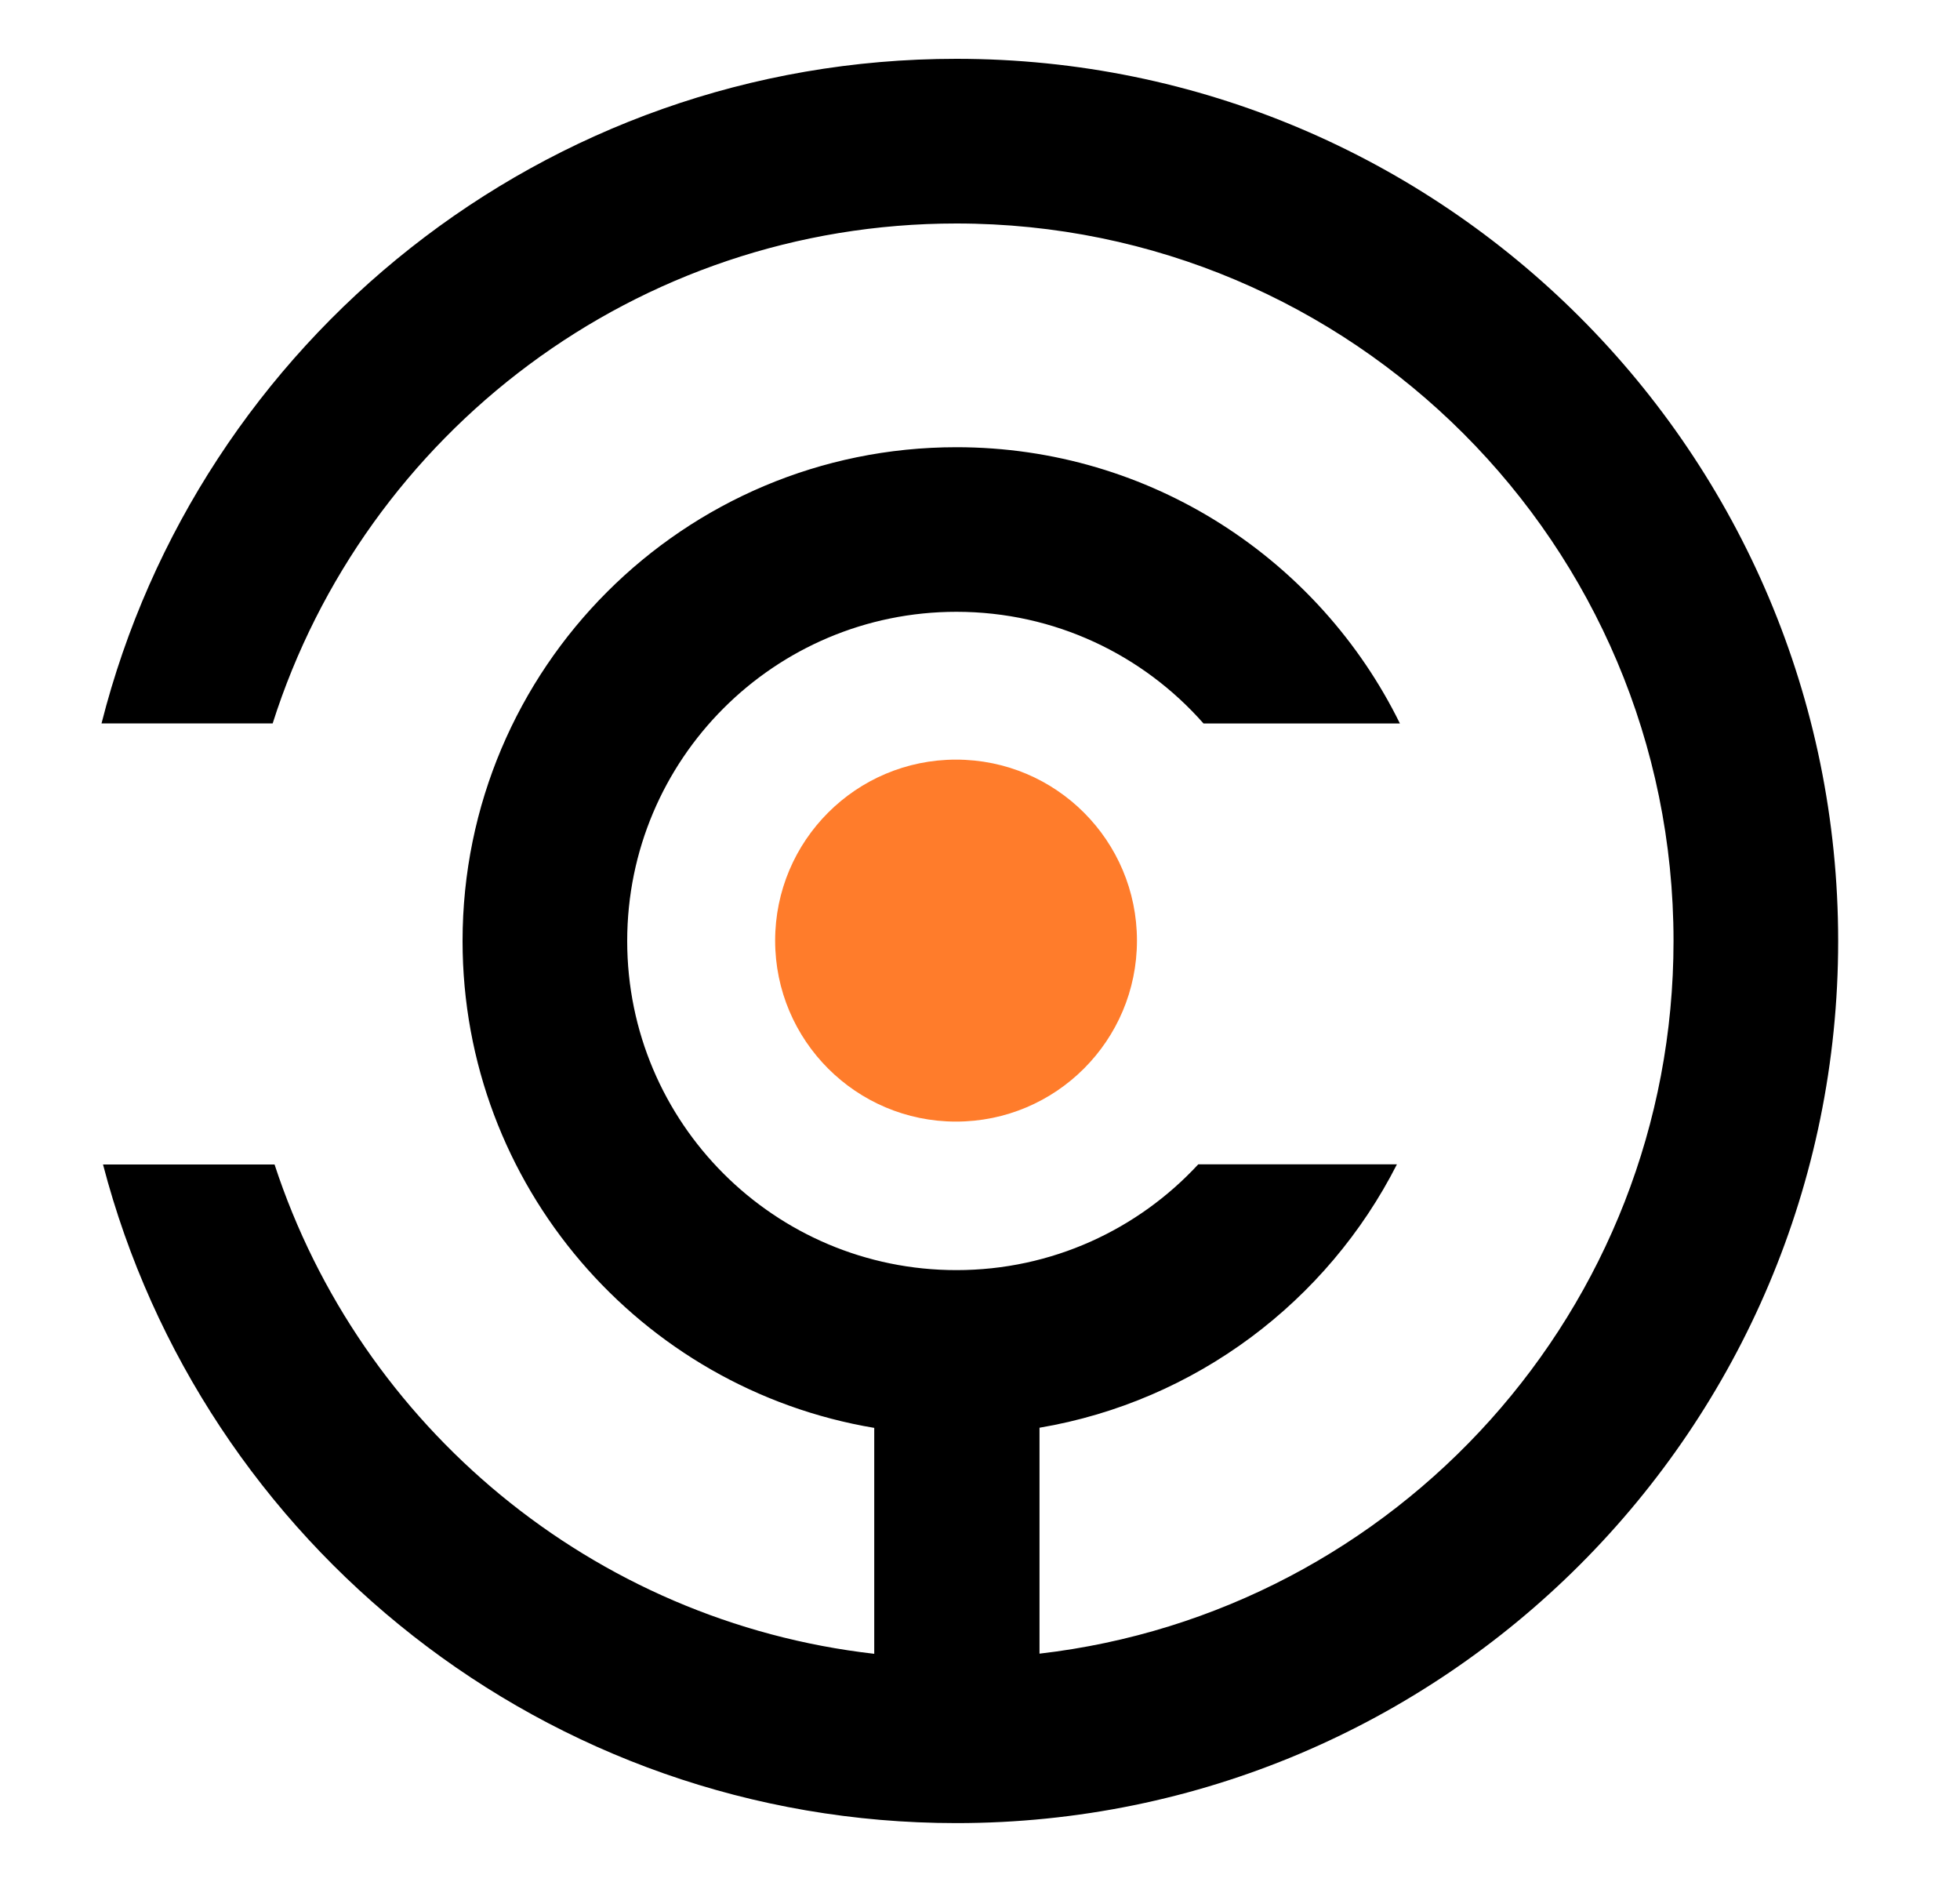 <svg width="25" height="24" viewBox="0 0 25 24" fill="none" xmlns="http://www.w3.org/2000/svg">
<g id="Frame 1871880635">
<g id="Group 2085661462">
<path id="Vector" fill-rule="evenodd" clip-rule="evenodd" d="M3.478 9.225C4.653 5.528 8.113 2.85 12.198 2.85C17.251 2.85 21.346 6.946 21.346 12C21.346 16.694 17.812 20.562 13.259 21.088V18.207C15.255 17.869 16.931 16.593 17.818 14.848H15.284C14.516 15.678 13.418 16.197 12.199 16.197C9.88 16.197 8 14.318 8 12C8 9.681 9.88 7.802 12.199 7.802C13.455 7.802 14.582 8.353 15.351 9.226H17.856C16.83 7.14 14.682 5.703 12.199 5.703C8.72 5.703 5.9 8.522 5.9 12C5.9 15.12 8.171 17.71 11.151 18.209V21.09C7.557 20.68 4.595 18.188 3.502 14.85H1.314C2.576 19.683 6.971 23.249 12.198 23.249C18.41 23.249 23.446 18.213 23.446 12C23.446 5.787 18.41 0.75 12.198 0.75C6.943 0.75 2.53 4.354 1.295 9.225H3.478Z" fill="black"/>
<path id="Vector_2" d="M14.502 11.995C14.502 13.269 13.469 14.303 12.194 14.303C10.92 14.303 9.887 13.269 9.887 11.995C9.887 10.72 10.92 9.687 12.194 9.687C13.469 9.687 14.502 10.72 14.502 11.995Z" fill="#FF7C2B"/>
</g>
</g>
</svg>
